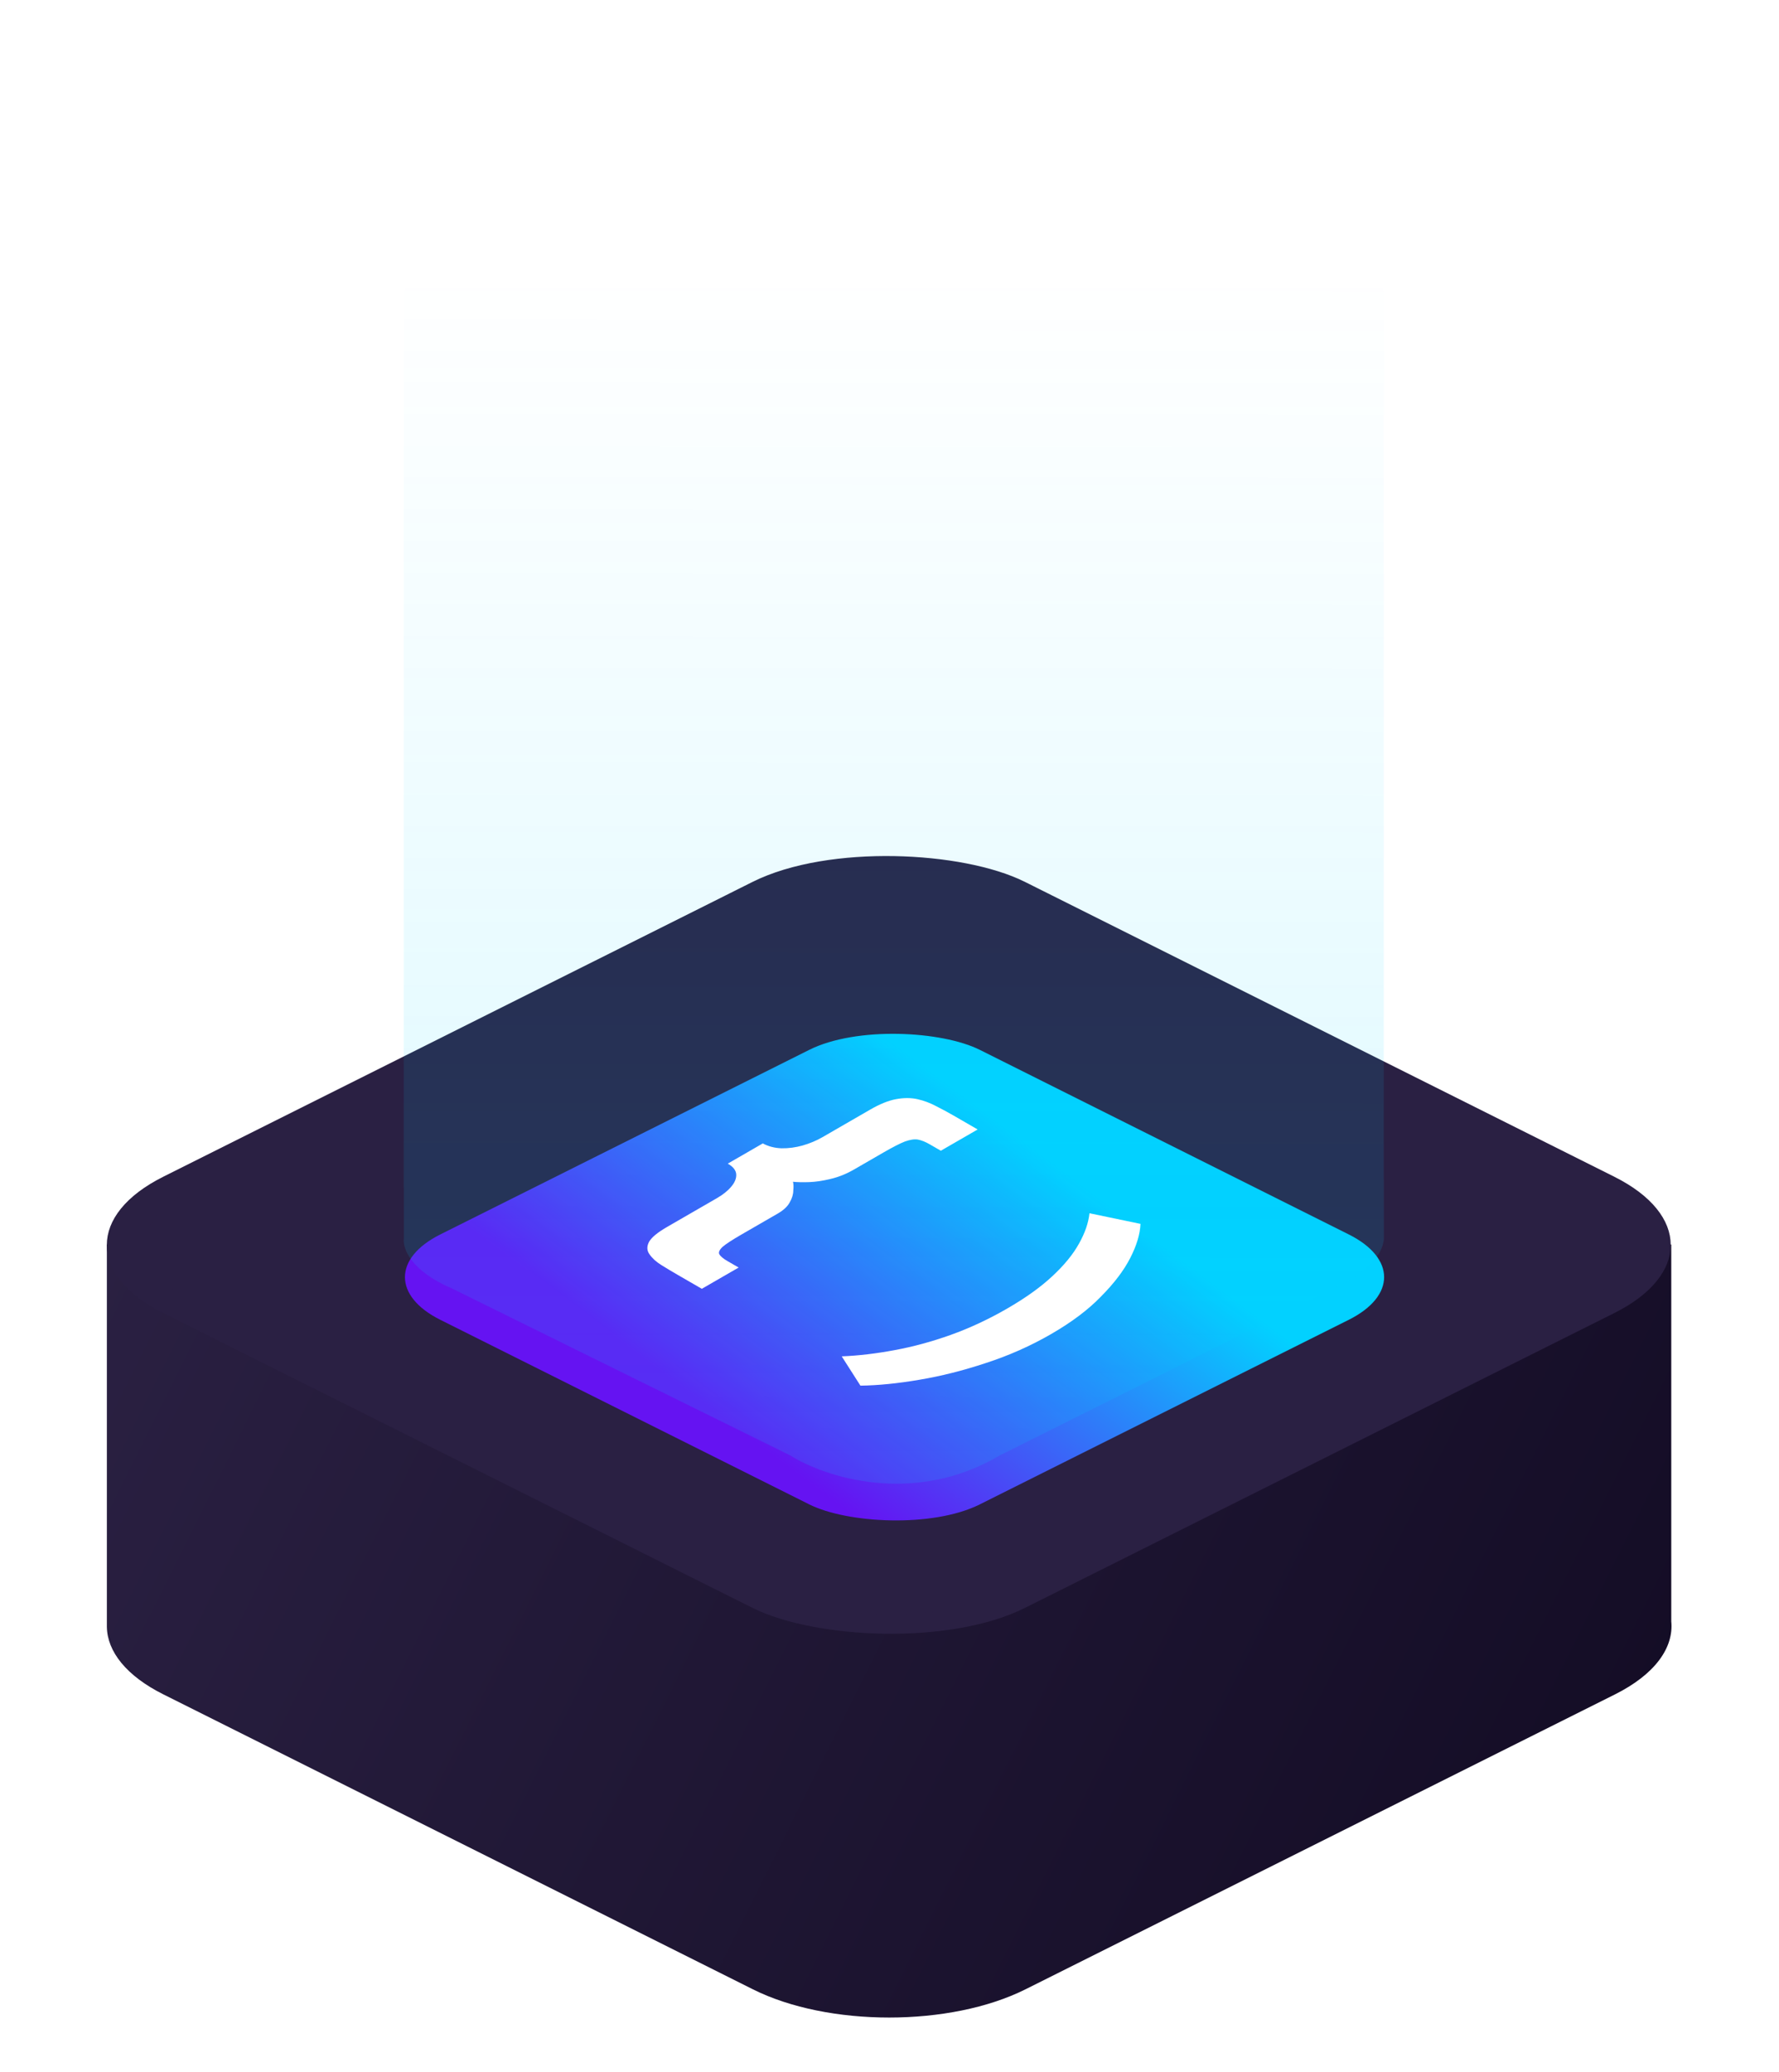 <svg width="531" height="618" viewBox="0 0 531 618" fill="none" xmlns="http://www.w3.org/2000/svg">
<g id="ilus-code">
<g id="default">
<path id="Union" fill-rule="evenodd" clip-rule="evenodd" d="M31.899 485.366C32.04 492.636 37.657 499.885 48.751 505.432L224.716 593.414C247.188 604.65 283.623 604.65 306.096 593.414L482.061 505.432C494.021 499.451 499.616 491.493 498.845 483.663V371.248H290.681C274.778 367.36 256.034 367.36 240.13 371.248H31.896V485.366H31.899Z" fill="url(#paint0_linear_29_66)"/>
<rect id="Rectangle 464" x="8.138" width="278.621" height="278.621" rx="40.943" transform="matrix(0.894 -0.447 0.894 0.447 8.92 374.995)" fill="#2A2043" stroke="#2A2043" stroke-width="9.098"/>
<g id="Rectangle 465" filter="url(#filter0_i_29_66)">
<rect width="180.146" height="180.146" rx="28.484" transform="matrix(0.894 -0.447 0.894 0.447 105.95 369.597)" fill="#261D3C"/>
</g>
<path id="{ )" d="M277.49 341.343C276.229 340.615 275.058 340.147 273.977 339.939C272.957 339.765 271.665 339.956 270.104 340.511C268.603 341.1 266.471 342.192 263.709 343.787L254.882 348.883C252.6 350.201 250.258 351.137 247.856 351.692C245.574 352.246 243.473 352.558 241.551 352.628C239.63 352.697 238.008 352.662 236.687 352.524C236.867 353.182 236.897 354.066 236.777 355.176C236.777 356.285 236.417 357.464 235.696 358.712C235.036 359.926 233.835 361.035 232.094 362.04L221.285 368.281C218.583 369.841 216.721 371.054 215.7 371.921C214.739 372.822 214.409 373.568 214.709 374.157C215.07 374.781 215.88 375.457 217.141 376.185L220.474 378.109L209.485 384.454L202.369 380.346C200.688 379.375 199.037 378.387 197.415 377.381C195.854 376.411 194.683 375.353 193.903 374.209C193.062 373.1 193.002 371.852 193.722 370.465C194.443 369.147 196.245 367.657 199.127 365.993L213.989 357.412C215.79 356.372 217.201 355.245 218.222 354.032C219.303 352.784 219.814 351.553 219.754 350.34C219.693 349.126 218.853 348.051 217.231 347.115L227.68 341.083C229.361 341.984 231.223 342.47 233.264 342.539C235.366 342.574 237.468 342.296 239.57 341.707C241.731 341.083 243.713 340.251 245.514 339.211L259.746 330.994C262.628 329.33 265.21 328.29 267.492 327.874C269.774 327.458 271.876 327.458 273.797 327.874C275.779 328.325 277.64 329.018 279.382 329.954C281.183 330.856 282.955 331.809 284.696 332.814L291.812 336.923L280.823 343.267L277.49 341.343ZM313.75 397.952C307.625 401.488 301.14 404.366 294.294 406.585C287.509 408.838 280.904 410.502 274.478 411.577C267.993 412.686 262.108 413.276 256.824 413.345L251.24 404.608C256.284 404.4 261.568 403.776 267.092 402.736C272.557 401.731 278.111 400.223 283.756 398.212C289.46 396.167 295.075 393.549 300.599 390.359C306.124 387.17 310.628 383.946 314.11 380.687C317.653 377.393 320.295 374.169 322.037 371.014C323.838 367.825 324.889 364.791 325.189 361.914L340.412 365.086C340.292 368.137 339.271 371.534 337.349 375.278C335.428 379.023 332.515 382.854 328.612 386.771C324.829 390.689 319.875 394.416 313.75 397.952Z" fill="#5C566D"/>
</g>
<g id="luz-logo">
<g id="luz" filter="url(#filter1_i_29_66)">
<rect width="180.146" height="180.146" rx="28.484" transform="matrix(0.894 -0.447 0.894 0.447 105.95 369.597)" fill="url(#paint1_linear_29_66)"/>
</g>
</g>
<g id="luz_2">
<path id="luz-logo_2" fill-rule="evenodd" clip-rule="evenodd" d="M413.024 89.572C413.403 85.478 411.068 78.699 398.694 73.422L297.701 23.608C287.617 17.239 260.988 8.322 235.148 23.608L135.52 73.422C130.743 75.393 121.053 81.11 120.507 88.207V354.338H120.545V369.554C120.166 372.284 122.501 379.062 134.875 384.339L235.868 434.154C245.952 440.523 272.581 449.439 298.42 434.154L398.049 384.339C402.826 382.368 412.516 376.651 413.062 369.554V351.812H413.024V89.572Z" fill="url(#paint2_linear_29_66)"/>
</g>
<g id="logo-iuricode">
<path id="logo" d="M277.49 341.343C276.229 340.615 275.058 340.147 273.977 339.939C272.957 339.765 271.666 339.956 270.104 340.511C268.603 341.1 266.471 342.192 263.709 343.787L254.882 348.883C252.6 350.201 250.258 351.137 247.856 351.692C245.575 352.246 243.473 352.558 241.551 352.628C239.63 352.697 238.008 352.662 236.687 352.524C236.867 353.182 236.898 354.066 236.777 355.176C236.777 356.285 236.417 357.464 235.697 358.712C235.036 359.926 233.835 361.035 232.094 362.04L221.285 368.281C218.583 369.841 216.721 371.054 215.7 371.921C214.74 372.822 214.409 373.568 214.71 374.157C215.07 374.781 215.881 375.457 217.142 376.185L220.474 378.109L209.485 384.454L202.37 380.346C200.688 379.375 199.037 378.387 197.416 377.381C195.854 376.411 194.683 375.353 193.903 374.209C193.062 373.1 193.002 371.852 193.723 370.465C194.443 369.147 196.245 367.657 199.127 365.993L213.989 357.412C215.79 356.372 217.202 355.245 218.222 354.032C219.303 352.784 219.814 351.553 219.754 350.34C219.694 349.126 218.853 348.051 217.232 347.115L227.68 341.083C229.361 341.984 231.223 342.47 233.265 342.539C235.366 342.574 237.468 342.296 239.57 341.707C241.731 341.083 243.713 340.251 245.514 339.211L259.746 330.994C262.628 329.33 265.21 328.29 267.492 327.874C269.774 327.458 271.876 327.458 273.797 327.874C275.779 328.325 277.64 329.018 279.382 329.954C281.183 330.856 282.955 331.809 284.696 332.814L291.812 336.923L280.823 343.267L277.49 341.343ZM313.75 397.952C307.625 401.488 301.14 404.366 294.295 406.585C287.509 408.838 280.904 410.502 274.479 411.577C267.993 412.686 262.109 413.276 256.824 413.345L251.24 404.608C256.284 404.4 261.568 403.776 267.093 402.736C272.557 401.731 278.111 400.223 283.756 398.212C289.461 396.167 295.075 393.549 300.6 390.359C306.124 387.17 310.628 383.946 314.111 380.687C317.653 377.393 320.296 374.169 322.037 371.014C323.838 367.825 324.889 364.791 325.189 361.914L340.412 365.086C340.292 368.137 339.271 371.534 337.349 375.278C335.428 379.023 332.515 382.854 328.612 386.771C324.829 390.689 319.875 394.416 313.75 397.952Z" fill="white"/>
</g>
</g>
<defs>
<filter id="filter0_i_29_66" x="120.874" y="296.495" width="292.408" height="146.204" filterUnits="userSpaceOnUse" color-interpolation-filters="sRGB">
<feFlood flood-opacity="0" result="BackgroundImageFix"/>
<feBlend mode="normal" in="SourceGraphic" in2="BackgroundImageFix" result="shape"/>
<feColorMatrix in="SourceAlpha" type="matrix" values="0 0 0 0 0 0 0 0 0 0 0 0 0 0 0 0 0 0 127 0" result="hardAlpha"/>
<feOffset dy="11.373"/>
<feComposite in2="hardAlpha" operator="arithmetic" k2="-1" k3="1"/>
<feColorMatrix type="matrix" values="0 0 0 0 1 0 0 0 0 1 0 0 0 0 1 0 0 0 0.25 0"/>
<feBlend mode="normal" in2="shape" result="effect1_innerShadow_29_66"/>
</filter>
<filter id="filter1_i_29_66" x="120.874" y="296.495" width="292.408" height="146.204" filterUnits="userSpaceOnUse" color-interpolation-filters="sRGB">
<feFlood flood-opacity="0" result="BackgroundImageFix"/>
<feBlend mode="normal" in="SourceGraphic" in2="BackgroundImageFix" result="shape"/>
<feColorMatrix in="SourceAlpha" type="matrix" values="0 0 0 0 0 0 0 0 0 0 0 0 0 0 0 0 0 0 127 0" result="hardAlpha"/>
<feOffset dy="11.373"/>
<feComposite in2="hardAlpha" operator="arithmetic" k2="-1" k3="1"/>
<feColorMatrix type="matrix" values="0 0 0 0 1 0 0 0 0 1 0 0 0 0 1 0 0 0 0.25 0"/>
<feBlend mode="normal" in2="shape" result="effect1_innerShadow_29_66"/>
</filter>
<linearGradient id="paint0_linear_29_66" x1="31.896" y1="368.359" x2="499.206" y2="601.653" gradientUnits="userSpaceOnUse">
<stop stop-color="#2A2042"/>
<stop offset="1" stop-color="#120B23"/>
</linearGradient>
<linearGradient id="paint1_linear_29_66" x1="0.047" y1="180.005" x2="129.159" y2="205.827" gradientUnits="userSpaceOnUse">
<stop stop-color="#6513F2"/>
<stop offset="1" stop-color="#02D1FF"/>
</linearGradient>
<linearGradient id="paint2_linear_29_66" x1="266.993" y1="81.132" x2="266.784" y2="442.594" gradientUnits="userSpaceOnUse">
<stop stop-color="#02D1FF" stop-opacity="0"/>
<stop offset="1" stop-color="#02D1FF" stop-opacity="0.15"/>
</linearGradient>
</defs>
</svg>
